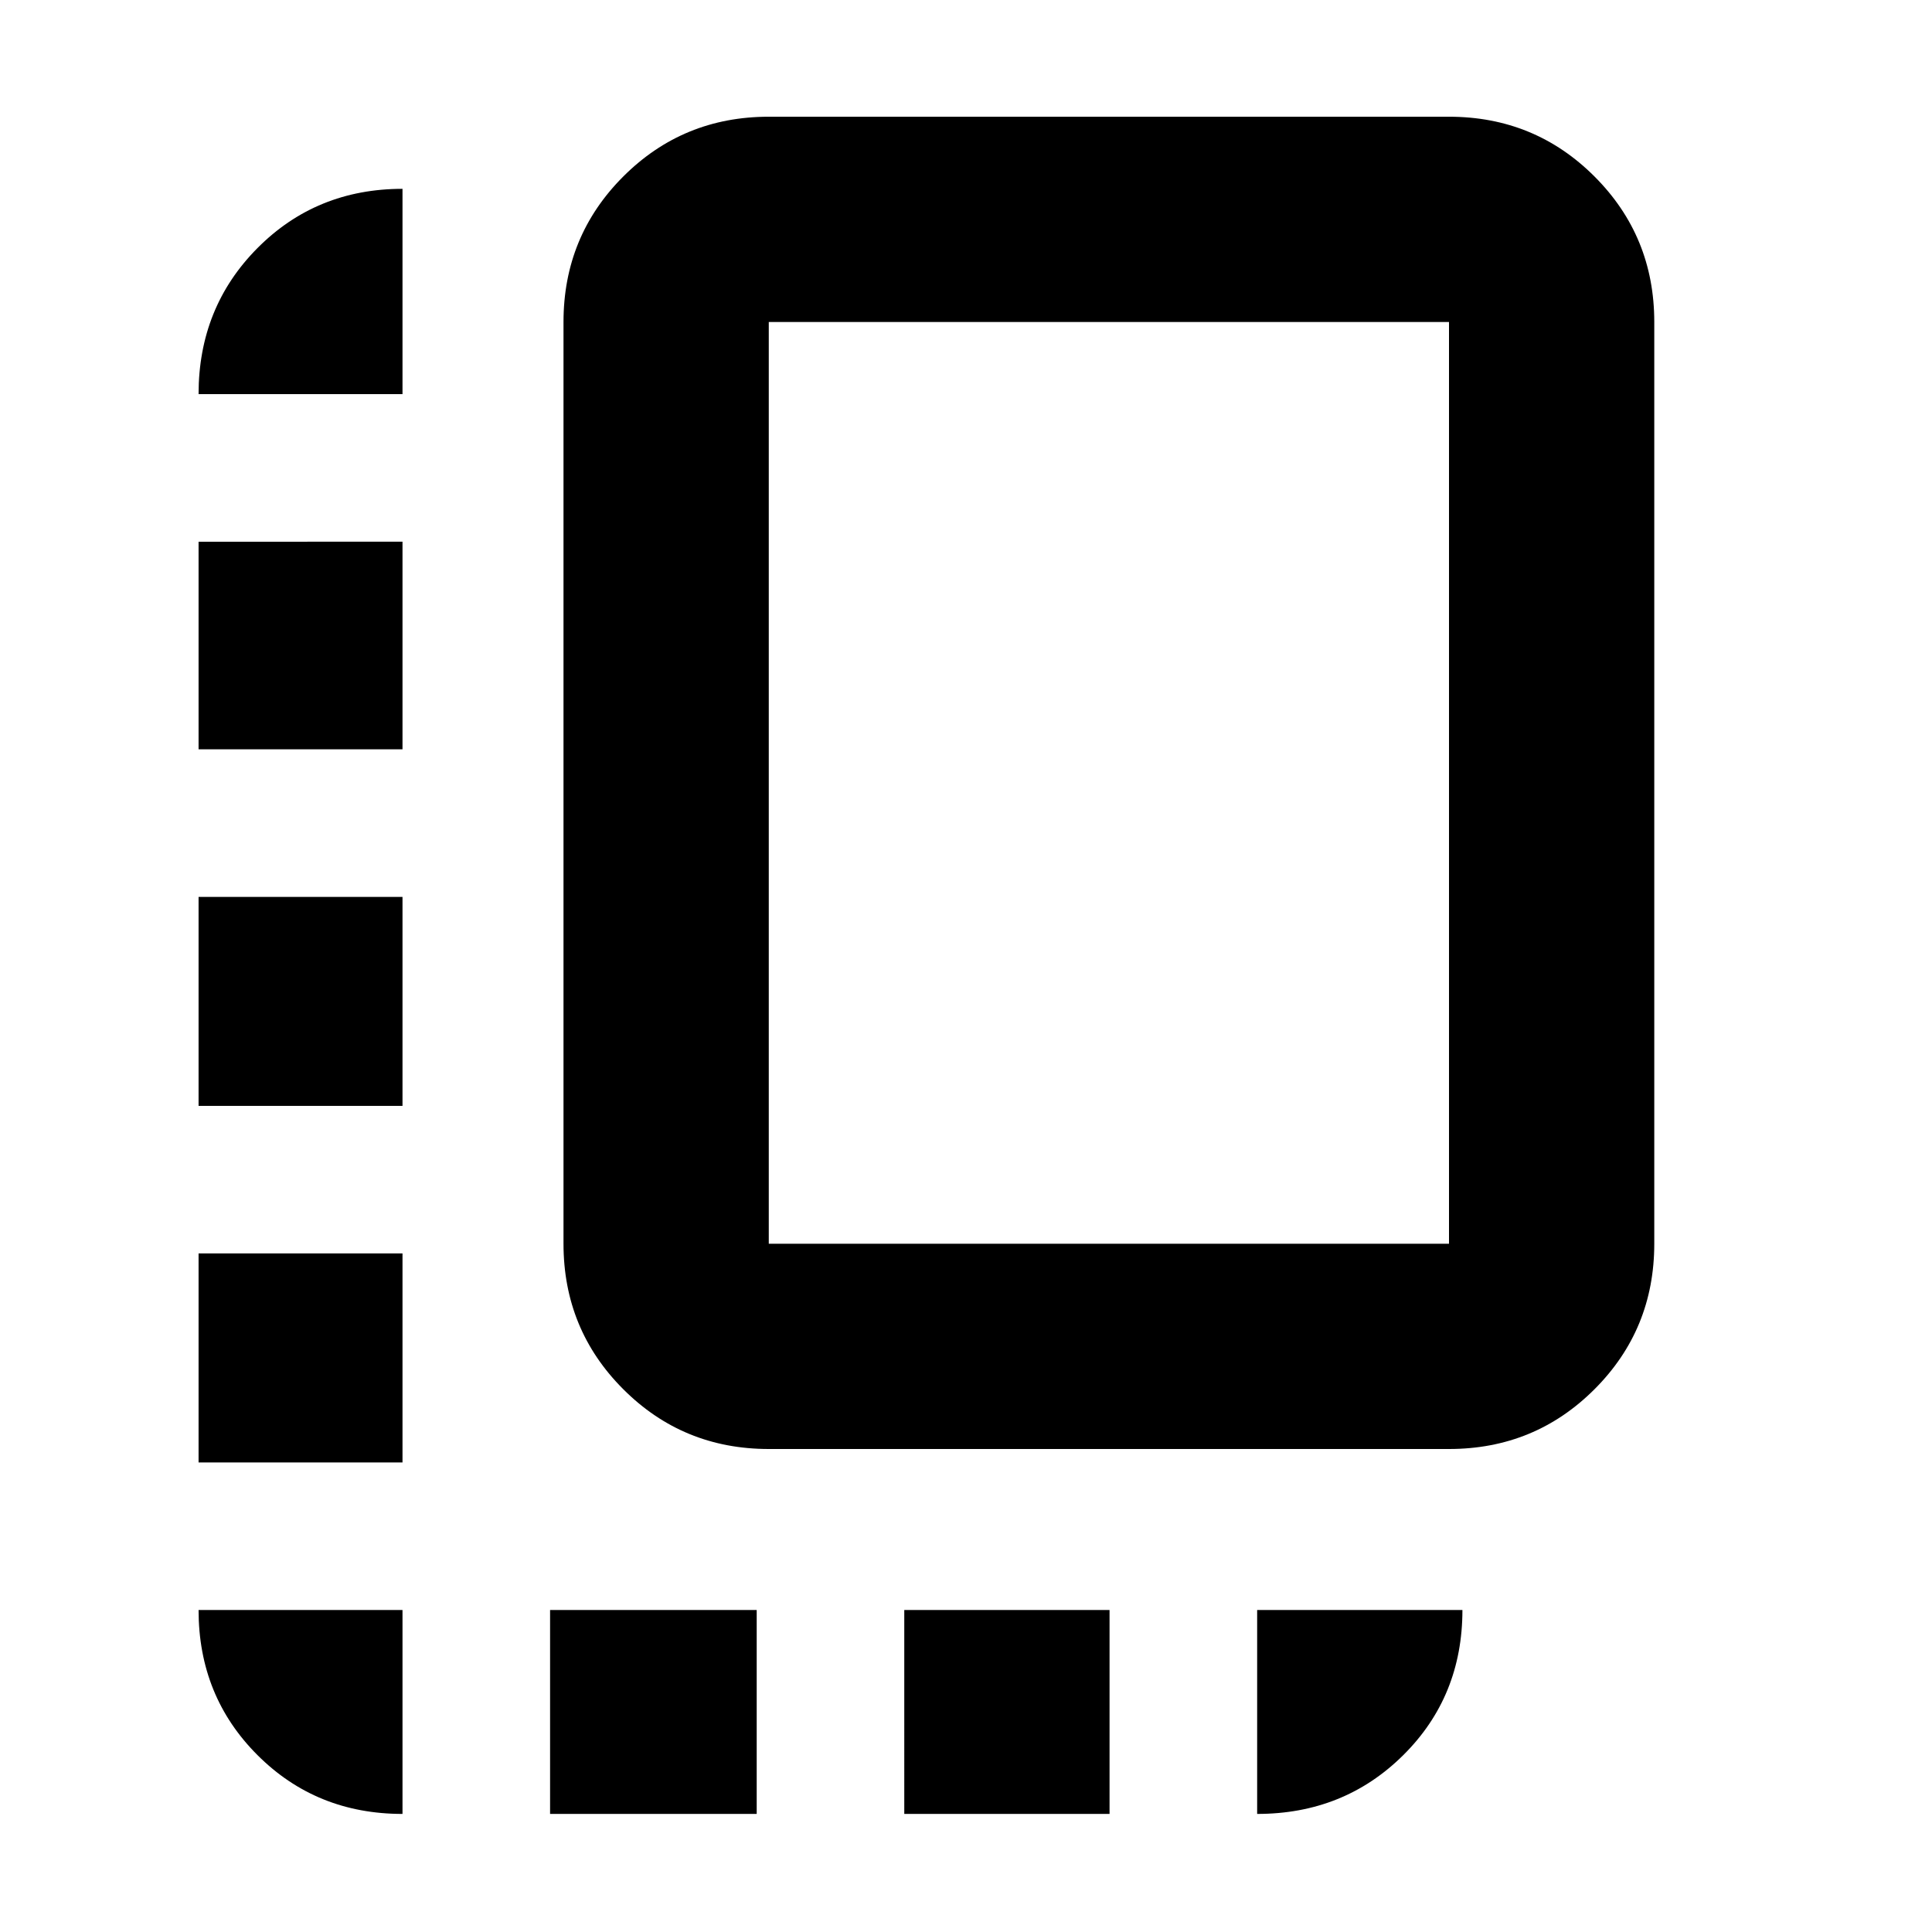 <svg xmlns="http://www.w3.org/2000/svg" height="40" viewBox="0 -960 960 960" width="40"><path d="M98.67-233.33v-103.84H200v103.84H98.67Zm0-177.17v-103.83H200v103.83H98.67Zm0-177.17v-103.16H200v103.16H98.67Zm174.66 529V-160H376v101.33H273.33ZM382-240q-42.6 0-72.3-29.7Q280-299.4 280-342v-458q0-42.6 29.7-72.3Q339.4-902 382-902h338q42.6 0 72.3 29.7Q822-842.6 822-800v458q0 42.6-29.7 72.3Q762.6-240 720-240H382Zm0-102h338v-458H382v458Zm67.33 283.33V-160h102v101.33h-102Zm-249.33 0q-42.83 0-72.08-29.25T98.67-160H200v101.33Zm424.67 0V-160h102q0 43-29.45 72.17-29.45 29.16-72.55 29.16Zm-526-705.5q0-43.1 29.25-72.55 29.25-29.45 72.08-29.45v102H98.67ZM551-571Z"/></svg>